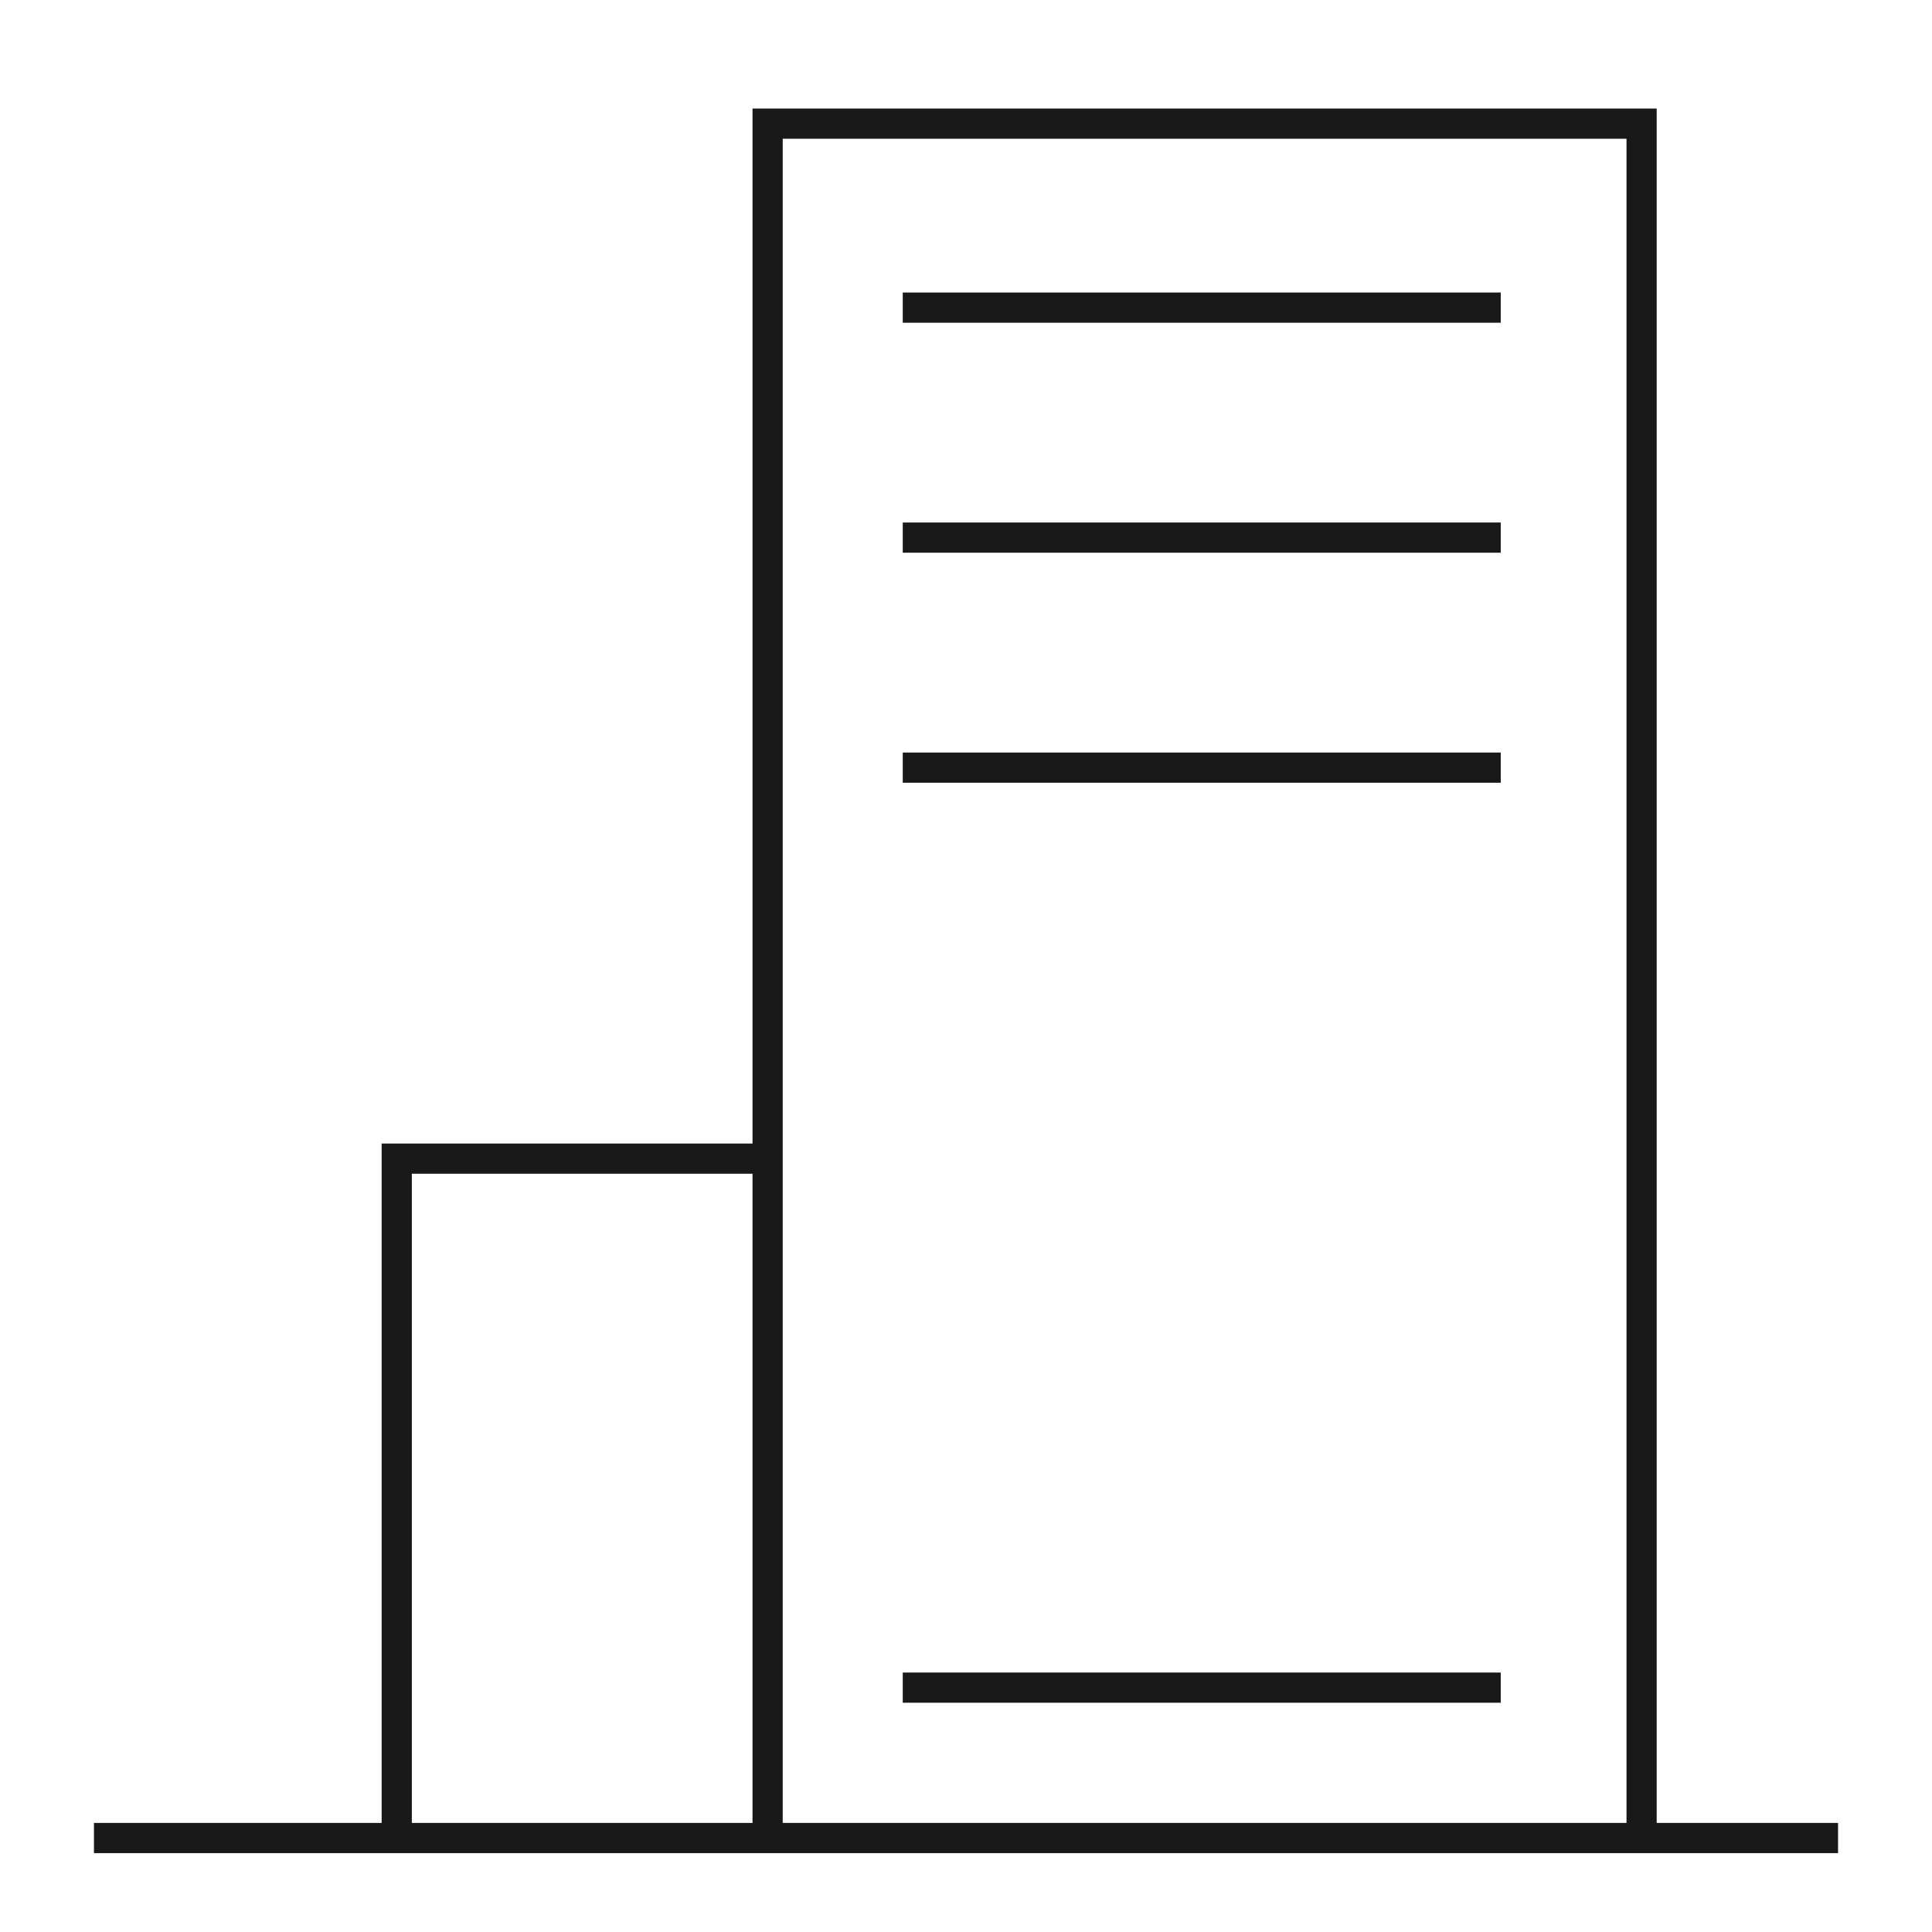 <svg xmlns:xlink="http://www.w3.org/1999/xlink" xmlns="http://www.w3.org/2000/svg" viewBox="0 0 96 96" width="96"  height="96" ><g fill="none" fill-rule="evenodd" stroke-width="1.5px" class="stroke" stroke="#181818"><path d="M19.714 90.777V57.571H38m.143 33.143V6.143H81.57v84.571m-6.999-75.428H44.857m29.714 11.428H44.857m29.714 11.429H44.857m29.714 45.714H44.857M4.669 91.331h86.662" stroke="#181818" fill="none" stroke-width="1.5px"></path></g></svg>